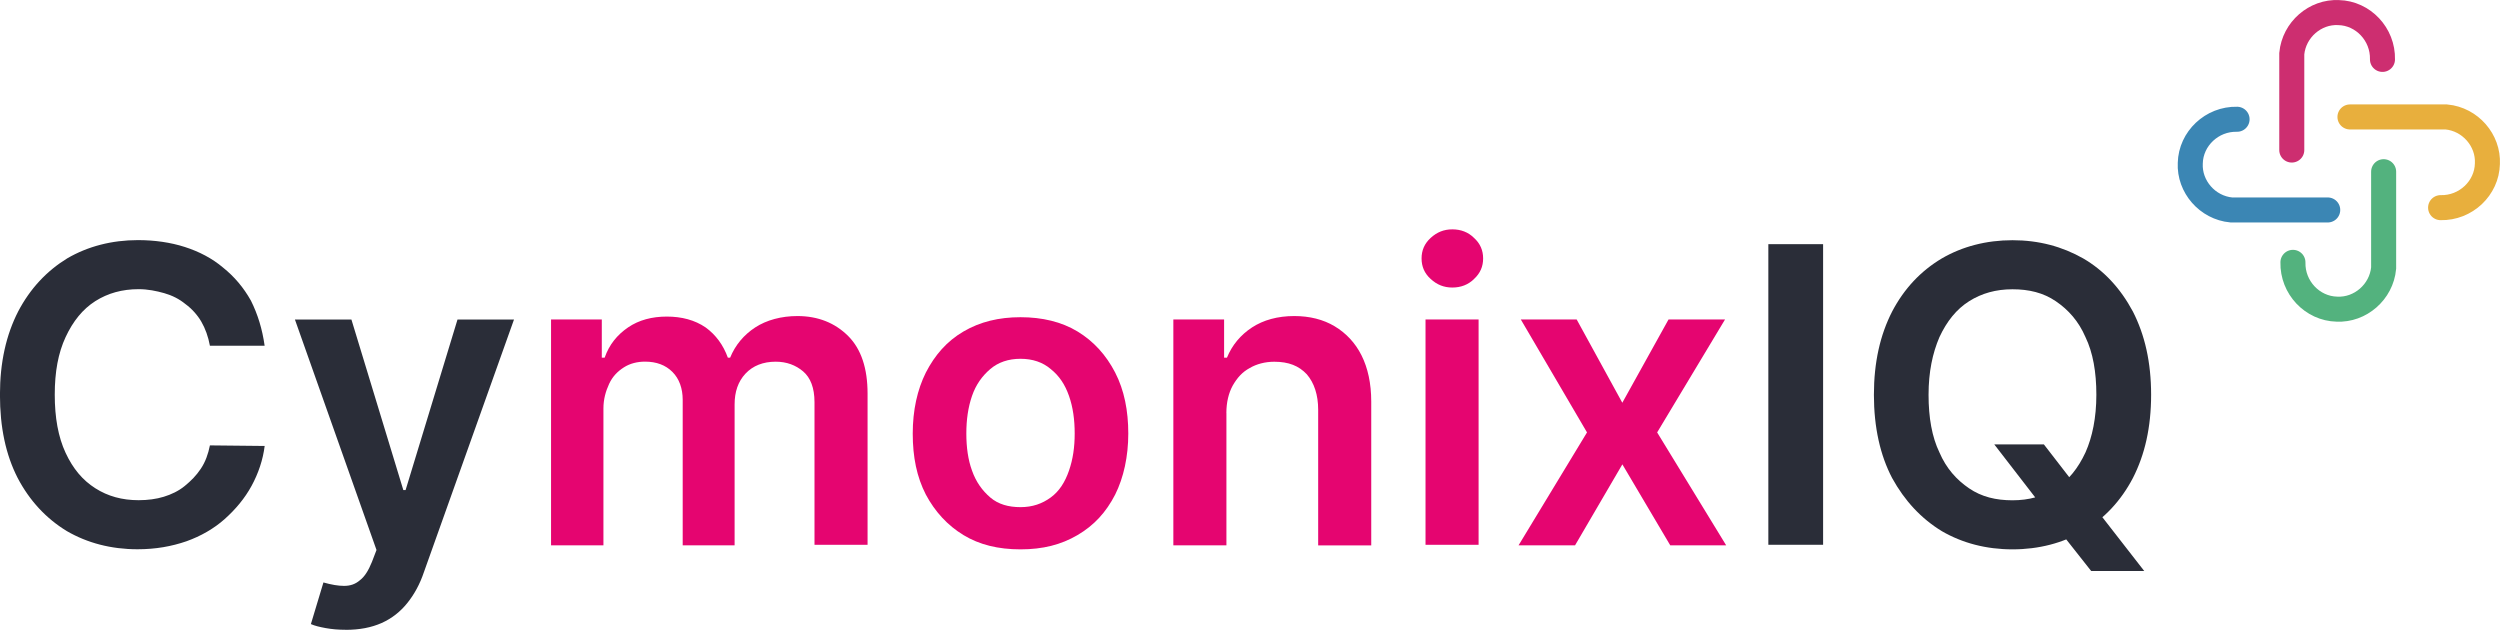 <?xml version="1.0" encoding="UTF-8"?>
<svg id="Layer_2" data-name="Layer 2" xmlns="http://www.w3.org/2000/svg" viewBox="0 0 474.37 119.5">
  <defs>
    <style>
      .cls-1 {
        stroke: #53b27e;
      }

      .cls-1, .cls-2, .cls-3, .cls-4 {
        fill: none;
        stroke-linecap: round;
        stroke-miterlimit: 10;
        stroke-width: 4.75px;
      }

      .cls-5 {
        fill: #2a2d38;
      }

      .cls-5, .cls-6 {
        stroke-width: 0px;
      }

      .cls-2 {
        stroke: #cd2e70;
      }

      .cls-3 {
        stroke: #e8af3d;
      }

      .cls-7 {
        isolation: isolate;
      }

      .cls-4 {
        stroke: #3b86b4;
      }

      .cls-6 {
        fill: #e50570;
      }
    </style>
  </defs>
  <g id="Layer_5" data-name="Layer 5">
    <g id="Layer_1-2" data-name="Layer 1-2">
      <g>
        <g class="cls-7">
          <path class="cls-5" d="M50.22,65.6h-10.39c-.32-1.73-.87-3.25-1.62-4.55s-1.84-2.49-3.03-3.36c-1.19-.97-2.49-1.62-4-2.06-1.52-.43-3.14-.76-4.87-.76-3.14,0-5.84.76-8.23,2.27-2.38,1.52-4.22,3.79-5.63,6.82-1.41,3.03-2.06,6.6-2.06,10.93s.65,8.01,2.06,11.04c1.41,3.03,3.25,5.2,5.63,6.71,2.38,1.52,5.09,2.27,8.23,2.27,1.73,0,3.36-.22,4.76-.65,1.41-.43,2.81-1.08,4-2.06s2.16-1.95,3.03-3.25c.87-1.3,1.41-2.81,1.73-4.44l10.39.11c-.32,2.6-1.19,5.2-2.49,7.58s-3.03,4.44-5.09,6.28c-2.06,1.84-4.55,3.25-7.25,4.22-2.81.97-5.84,1.52-9.31,1.52-4.98,0-9.52-1.19-13.42-3.46-3.9-2.38-7.04-5.74-9.31-10.07-2.27-4.44-3.36-9.63-3.36-15.8s1.19-11.37,3.46-15.8c2.27-4.33,5.41-7.68,9.31-10.07,3.9-2.27,8.44-3.46,13.42-3.46,3.14,0,6.17.43,8.88,1.3,2.71.87,5.2,2.16,7.25,3.9,2.16,1.73,3.9,3.79,5.3,6.28,1.3,2.6,2.16,5.41,2.6,8.55Z"/>
          <path class="cls-5" d="M65.59,119.5c-1.41,0-2.6-.11-3.79-.32-1.19-.22-2.06-.43-2.81-.76l2.38-7.9c1.52.43,2.81.65,3.9.65,1.19,0,2.16-.32,3.03-1.08.87-.65,1.62-1.84,2.27-3.46l.87-2.27-15.48-43.73h10.72l9.85,32.36h.43l9.85-32.36h10.72l-17.1,47.95c-.76,2.27-1.84,4.22-3.14,5.84-1.3,1.62-2.92,2.92-4.87,3.79-1.95.87-4.22,1.3-6.82,1.3Z"/>
        </g>
        <g class="cls-7">
          <path class="cls-6" d="M104.56,103.48v-42.86h9.63v7.25h.54c.87-2.49,2.38-4.33,4.44-5.74s4.55-2.06,7.36-2.06,5.3.65,7.36,2.06c1.95,1.41,3.36,3.36,4.22,5.74h.43c.97-2.38,2.6-4.33,4.76-5.74s4.98-2.16,8.01-2.16c3.9,0,7.14,1.3,9.63,3.79,2.49,2.49,3.68,6.17,3.68,10.93v28.68h-10.07v-27.06c0-2.71-.76-4.65-2.16-5.84s-3.14-1.84-5.2-1.84c-2.38,0-4.33.76-5.74,2.27s-2.06,3.46-2.06,5.84v26.73h-9.85v-27.6c0-2.16-.65-4-1.95-5.3s-3.03-1.95-5.2-1.95c-1.41,0-2.81.32-4,1.08s-2.16,1.73-2.81,3.14-1.08,2.92-1.08,4.65v25.98h-9.96Z"/>
          <path class="cls-6" d="M193.64,104.24c-4.22,0-7.79-.87-10.82-2.71s-5.41-4.44-7.14-7.68c-1.73-3.36-2.49-7.14-2.49-11.58s.87-8.33,2.49-11.58c1.73-3.36,4-5.95,7.14-7.79,3.14-1.84,6.71-2.71,10.82-2.71s7.79.87,10.82,2.71c3.03,1.84,5.41,4.44,7.14,7.79,1.73,3.36,2.49,7.25,2.49,11.58s-.87,8.33-2.49,11.58c-1.73,3.36-4,5.84-7.14,7.68s-6.6,2.71-10.82,2.71ZM193.64,96.23c2.27,0,4.11-.65,5.74-1.84s2.71-2.92,3.46-5.09,1.08-4.44,1.08-7.04-.32-4.98-1.08-7.14-1.84-3.79-3.46-5.09c-1.52-1.3-3.46-1.95-5.74-1.95s-4.22.65-5.74,1.95c-1.52,1.3-2.71,2.92-3.46,5.09s-1.08,4.55-1.08,7.14.32,4.98,1.08,7.04c.76,2.16,1.95,3.79,3.46,5.09,1.52,1.3,3.46,1.84,5.74,1.84Z"/>
          <path class="cls-6" d="M232.71,78.37v25.11h-10.07v-42.86h9.63v7.25h.54c.97-2.38,2.6-4.33,4.76-5.74s4.87-2.16,8.01-2.16c2.92,0,5.52.65,7.68,1.95s3.9,3.14,5.09,5.52c1.19,2.38,1.84,5.3,1.84,8.77v27.28h-10.07v-25.76c0-2.81-.76-5.09-2.16-6.71-1.52-1.62-3.46-2.38-6.17-2.38-1.73,0-3.36.43-4.65,1.19-1.41.76-2.38,1.84-3.25,3.36-.76,1.41-1.19,3.14-1.19,5.2Z"/>
          <path class="cls-6" d="M275.58,54.56c-1.62,0-2.92-.54-4.11-1.62-1.19-1.08-1.73-2.38-1.73-3.9s.54-2.81,1.73-3.9c1.19-1.08,2.49-1.62,4.11-1.62s3.03.54,4.11,1.62c1.19,1.08,1.73,2.38,1.73,3.9s-.54,2.81-1.73,3.9c-1.08,1.08-2.49,1.62-4.11,1.62ZM270.49,103.48v-42.86h10.07v42.75h-10.07v.11Z"/>
          <path class="cls-6" d="M299.17,60.62l8.66,15.8,8.77-15.8h10.72l-12.88,21.43,13.1,21.43h-10.61l-9.09-15.37-8.98,15.37h-10.72l12.99-21.43-12.56-21.43h10.61Z"/>
          <path class="cls-5" d="M345.93,46.33v57.04h-10.39v-57.04h10.39Z"/>
          <path class="cls-5" d="M408.17,74.91c0,6.17-1.19,11.37-3.46,15.8-2.27,4.33-5.41,7.68-9.42,10.07-3.9,2.27-8.44,3.46-13.42,3.46s-9.52-1.19-13.42-3.46c-3.9-2.38-7.04-5.74-9.42-10.07-2.27-4.33-3.46-9.63-3.46-15.8s1.19-11.37,3.46-15.8c2.27-4.33,5.41-7.68,9.42-10.07,3.9-2.27,8.44-3.46,13.42-3.46s9.42,1.19,13.42,3.46c3.9,2.27,7.04,5.63,9.42,10.07,2.27,4.44,3.46,9.63,3.46,15.8ZM397.78,74.91c0-4.33-.65-8.01-2.06-10.93-1.3-3.03-3.25-5.2-5.63-6.82-2.38-1.62-5.09-2.27-8.23-2.27s-5.84.76-8.23,2.27-4.22,3.79-5.63,6.82c-1.3,3.03-2.06,6.6-2.06,10.93s.65,8.01,2.06,10.93c1.3,3.03,3.25,5.2,5.63,6.82,2.38,1.62,5.09,2.27,8.23,2.27s5.84-.76,8.23-2.27,4.22-3.79,5.63-6.82c1.3-2.92,2.06-6.6,2.06-10.93ZM378.4,84.32h9.42l5.52,7.14,4,4.65,9.52,12.23h-10.07l-6.49-8.23-2.71-3.9-9.2-11.91Z"/>
        </g>
        <g>
          <path class="cls-2" d="M434.86,28.47V10.18c.43-4.55,4.44-8.01,8.88-7.79,4.65.11,8.44,4.11,8.33,8.88"/>
          <path class="cls-4" d="M441.68,39.84h-18.29c-4.55-.43-8.01-4.44-7.79-8.88.11-4.65,4.11-8.44,8.88-8.33"/>
          <path class="cls-3" d="M445.9,22.19h18.29c4.55.43,8.01,4.44,7.79,8.88-.11,4.65-4.11,8.44-8.88,8.33"/>
          <path class="cls-1" d="M452.29,32.58v18.29c-.43,4.55-4.44,8.01-8.88,7.79-4.65-.11-8.44-4.11-8.33-8.88"/>
        </g>
      </g>
    </g>
  </g>
</svg>